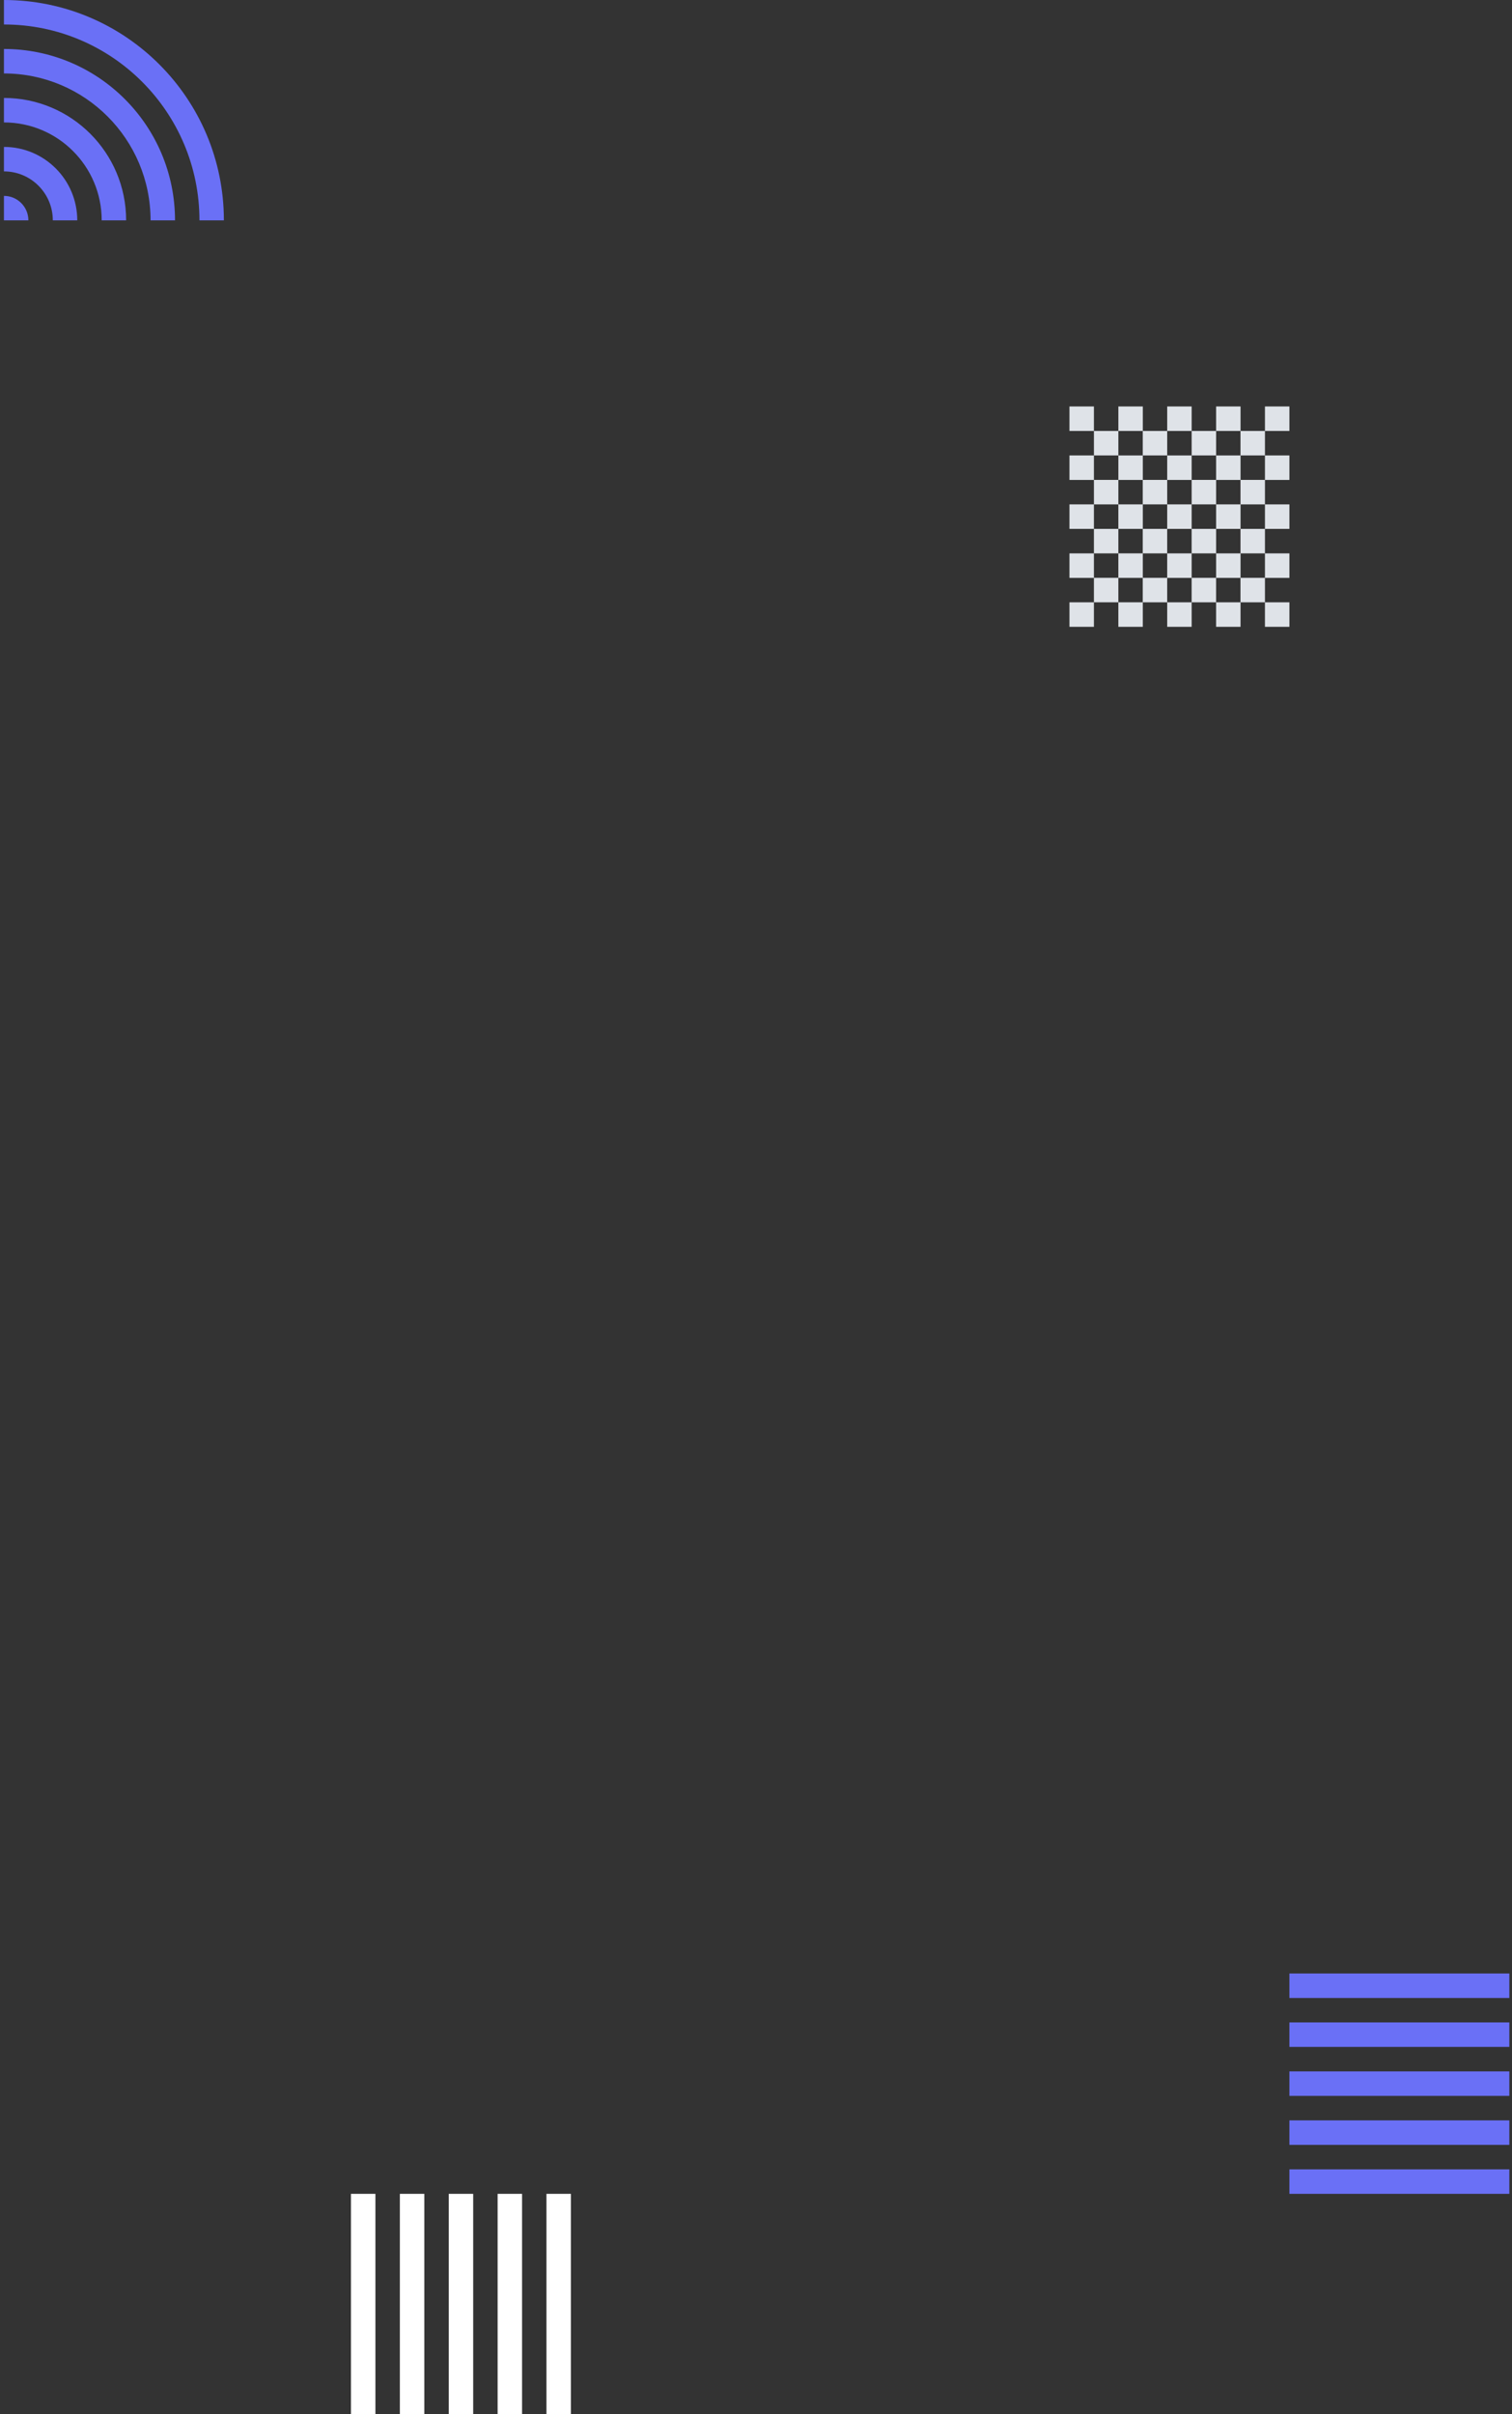 <svg width="282" height="450" viewBox="0 0 282 450" fill="none" xmlns="http://www.w3.org/2000/svg">
<rect x="0" y="0" width="282" height="450" fill="#333333" stroke="none"/>
<path fill-rule="evenodd" clip-rule="evenodd" d="M0.735 4.564V0C23.39 0 41.756 18.39 41.756 41.075H37.199C37.199 20.91 20.874 4.564 0.735 4.564ZM0.735 13.692V9.128C18.356 9.128 32.641 23.431 32.641 41.075H28.083C28.083 25.953 15.838 13.692 0.735 13.692ZM0.735 18.256V22.82C10.804 22.82 18.967 30.993 18.967 41.075H23.525C23.525 28.472 13.322 18.256 0.735 18.256ZM0.735 31.947V27.384C8.288 27.384 14.409 33.513 14.409 41.075H9.851C9.851 36.034 5.769 31.947 0.735 31.947ZM0.735 41.075V36.511C3.253 36.511 5.293 38.553 5.293 41.075H0.735Z" fill="#6A70F6"/>
<path fill-rule="evenodd" clip-rule="evenodd" d="M208.582 89.459L213.131 89.459L213.131 94.014L208.582 94.014L208.582 98.58L213.131 98.58L213.131 103.146L208.582 103.146L208.582 107.701L204.022 107.701L204.022 112.267L208.582 112.267L208.582 107.712L213.131 107.712L213.131 112.267L208.582 112.267L208.582 116.836L213.142 116.836L213.142 112.27L217.691 112.27L217.691 107.715L222.251 107.715L222.251 112.27L226.811 112.27L226.811 107.715L231.36 107.715L231.36 112.27L226.811 112.27L226.811 116.836L231.372 116.836L231.372 112.27L235.921 112.27L235.921 116.836L240.483 116.836L240.483 112.27L235.923 112.27L235.923 107.715L240.483 107.715L240.483 103.149L235.923 103.149L235.923 98.582L240.483 98.582L240.483 94.016L235.923 94.016L235.923 89.462L235.923 89.45L231.374 89.45L231.374 84.895L226.814 84.895L226.814 89.45L222.254 89.45L222.254 84.895L217.693 84.895L217.693 89.45L213.144 89.45L213.144 84.895L208.584 84.895L208.584 89.45L204.024 89.45L204.024 94.016L208.584 94.016L208.584 89.459L208.582 89.459ZM235.923 89.448L235.923 84.893L240.483 84.893L240.483 89.459L235.923 89.459L235.923 89.448ZM222.254 112.27L222.254 116.836L217.693 116.836L217.693 112.27L222.254 112.27ZM208.582 103.149L208.582 98.582L204.022 98.582L204.022 103.149L208.582 103.149ZM231.374 107.704L235.923 107.704L235.923 103.149L231.374 103.149L231.374 107.704ZM231.362 84.893L231.362 80.327L226.814 80.327L226.814 84.893L222.254 84.893L222.254 80.327L217.693 80.327L217.693 84.893L213.133 84.893L213.133 80.327L208.584 80.327L208.584 84.893L204.024 84.893L204.024 80.327L208.584 80.327L208.584 75.761L213.144 75.761L213.144 80.327L217.693 80.327L217.693 75.761L222.254 75.761L222.254 80.327L226.814 80.327L226.814 75.761L231.374 75.761L231.374 80.327L235.923 80.327L235.923 75.761L240.483 75.761L240.483 80.327L235.923 80.327L235.923 84.893L231.362 84.893ZM213.144 94.014L213.144 98.58L217.693 98.58L217.693 94.014L213.144 94.014ZM222.254 94.014L222.254 89.459L217.693 89.459L217.693 94.014L222.254 94.014ZM226.814 94.014L222.254 94.014L222.254 98.58L226.814 98.58L226.814 94.014ZM226.814 94.014L231.363 94.014L231.363 89.459L226.814 89.459L226.814 94.014ZM226.814 103.149L231.363 103.149L231.363 98.582L226.814 98.582L226.814 103.149ZM222.254 103.149L222.254 107.704L226.814 107.704L226.814 103.149L222.254 103.149ZM217.691 103.149L222.251 103.149L222.251 98.582L217.691 98.582L217.691 103.149ZM217.691 103.149L213.142 103.149L213.142 107.704L217.691 107.704L217.691 103.149ZM231.374 98.582L231.374 94.016L235.923 94.016L235.923 98.582L231.374 98.582ZM199.462 112.27L204.022 112.27L204.022 116.836L199.462 116.836L199.462 112.27ZM204.022 103.149L199.462 103.149L199.462 107.715L204.022 107.715L204.022 103.149ZM199.462 94.014L204.022 94.014L204.022 98.58L199.462 98.58L199.462 94.014ZM204.022 84.893L199.462 84.893L199.462 89.459L204.022 89.459L204.022 84.893ZM204.022 75.761L199.462 75.761L199.462 80.327L204.022 80.327L204.022 75.761Z" fill="#DFE3E8"/>
<path fill-rule="evenodd" clip-rule="evenodd" d="M70.018 450H65.458V408.925H70.018V450ZM83.694 450H88.254V408.925H83.694V450ZM97.37 450H92.81V408.925H97.37V450ZM106.479 450H101.919V408.925H106.479V450ZM74.578 450H79.138V408.925H74.578V450Z" fill="white"/>
<path fill-rule="evenodd" clip-rule="evenodd" d="M281.505 404.359L281.505 408.925L240.483 408.925L240.483 404.359L281.505 404.359ZM281.505 390.665L281.505 386.099L240.483 386.099L240.483 390.665L281.505 390.665ZM281.505 376.971L281.505 381.537L240.483 381.537L240.483 376.971L281.505 376.971ZM281.505 367.85L281.505 372.416L240.483 372.416L240.483 367.85L281.505 367.85ZM281.505 399.793L281.505 395.226L240.483 395.226L240.483 399.793L281.505 399.793Z" fill="#6A70F6"/>
</svg>
